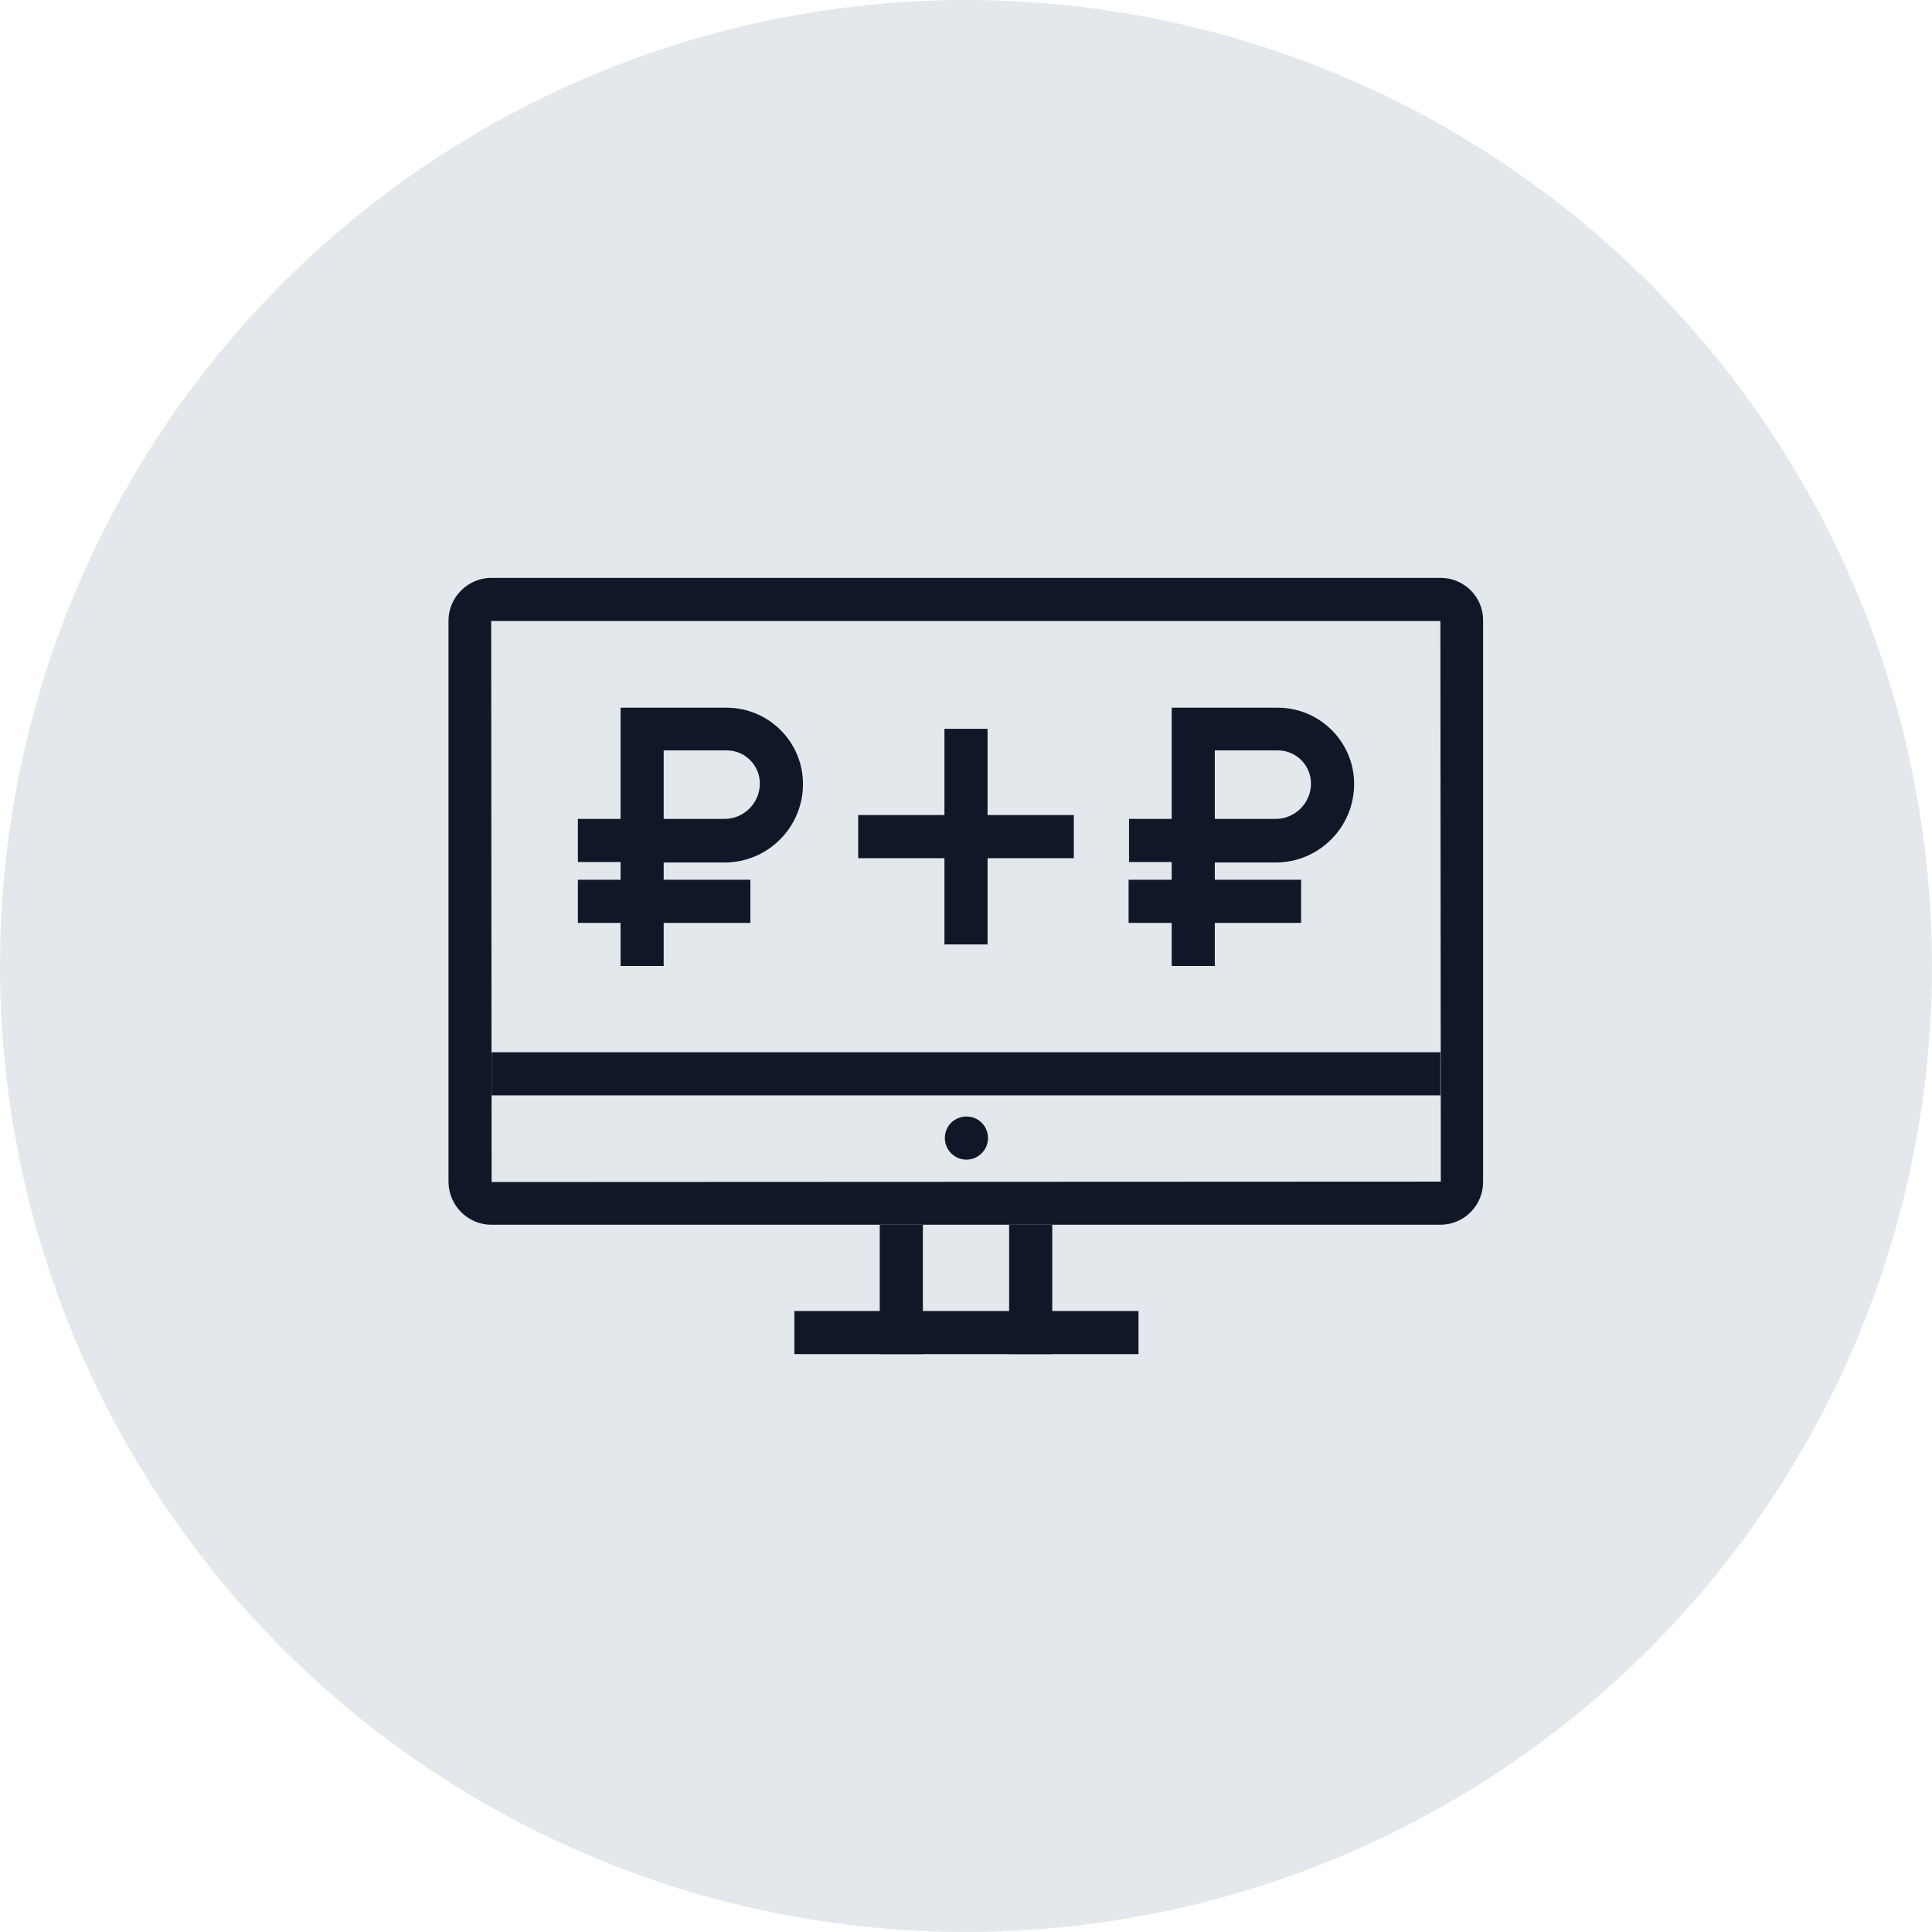<?xml version="1.0" encoding="UTF-8"?>
<svg width="56px" height="56px" viewBox="0 0 56 56" version="1.1" xmlns="http://www.w3.org/2000/svg" xmlns:xlink="http://www.w3.org/1999/xlink">
    <!-- Generator: Sketch 57.1 (83088) - https://sketch.com -->
    <title>183-G56px</title>
    <desc>Created with Sketch.</desc>
    <g id="NEW_icons" stroke="none" stroke-width="1" fill="none" fill-rule="evenodd">
        <g id="icons_UD_new-Copy" transform="translate(-1728, -23351)">
            <g id="183-G56px" transform="translate(1728, 23351)">
                <circle id="Oval-Copy-1150" fill="#E3E8EC" cx="28" cy="28" r="28"></circle>
                <g id="183-B32px-Copy-3" transform="translate(8, 8)">
                    <g id="Group" transform="translate(23.75, 12.5)" fill="#101828" fill-rule="nonzero">
                        <path d="M3.462,7.5 L2.212,7.5 L2.212,4.487 L0.975,4.487 L0.975,3.237 L2.212,3.237 L2.212,0.013 L5.287,0.013 C6.5,0.013 7.5,1 7.5,2.225 C7.5,3.475 6.487,4.5 5.225,4.5 L3.462,4.5 L3.462,7.5 Z M3.462,3.237 L5.225,3.237 C5.787,3.237 6.25,2.775 6.25,2.212 C6.25,1.688 5.825,1.25 5.287,1.25 L3.462,1.25 L3.462,3.237 Z" id="Shape"></path>
                        <rect id="Rectangle" x="0.963" y="5" width="5" height="1.25"></rect>
                    </g>
                    <g id="Group" transform="translate(8.75, 12.5)" fill="#101828" fill-rule="nonzero">
                        <path d="M2.487,7.5 L1.238,7.5 L1.238,4.487 L0,4.487 L0,3.237 L1.238,3.237 L1.238,0.013 L4.312,0.013 C5.525,0.013 6.525,1 6.525,2.225 C6.525,3.475 5.513,4.5 4.25,4.5 L2.487,4.5 L2.487,7.5 Z M2.487,3.237 L4.25,3.237 C4.812,3.237 5.275,2.775 5.275,2.212 C5.275,1.688 4.85,1.25 4.312,1.25 L2.487,1.25 L2.487,3.237 Z" id="Shape"></path>
                        <rect id="Rectangle" x="0" y="5" width="5" height="1.25"></rect>
                    </g>
                    <path d="M33.75,10 L33.763,26.25 L6.25,26.262 L6.237,10 L33.75,10 L33.75,10 Z M33.763,8.75 L6.237,8.75 C5.562,8.75 5,9.312 5,9.988 L5,26.25 C5,26.938 5.562,27.5 6.237,27.5 L33.75,27.5 C34.438,27.5 34.988,26.938 34.988,26.262 L34.988,9.988 C35,9.312 34.438,8.75 33.763,8.75 L33.763,8.75 Z" id="Shape" fill="#101828" fill-rule="nonzero"></path>
                    <rect id="Rectangle" fill="#101828" fill-rule="nonzero" x="6.25" y="22.5" width="27.5" height="1.25"></rect>
                    <rect id="Rectangle" fill="#101828" fill-rule="nonzero" x="21.25" y="27.5" width="1.25" height="3.75"></rect>
                    <rect id="Rectangle" fill="#101828" fill-rule="nonzero" x="17.5" y="27.5" width="1.25" height="3.75"></rect>
                    <rect id="Rectangle" fill="#101828" fill-rule="nonzero" x="15.025" y="30" width="9.975" height="1.25"></rect>
                    <path d="M20.012,25.613 C20.35,25.613 20.637,25.337 20.637,24.988 C20.637,24.637 20.363,24.363 20.012,24.363 C19.663,24.363 19.387,24.637 19.387,24.988 C19.387,25.337 19.675,25.613 20.012,25.613" id="Path" fill="#101828" fill-rule="nonzero"></path>
                    <polygon id="Path" fill="#101828" fill-rule="nonzero" points="16.875 15.625 16.875 16.875 19.375 16.875 19.375 19.375 20.625 19.375 20.625 16.875 23.125 16.875 23.125 15.625 20.625 15.625 20.625 13.125 19.375 13.125 19.375 15.625"></polygon>
                    <rect id="Rectangle" x="0" y="0" width="40" height="40"></rect>
                </g>
            </g>
        </g>
    </g>
</svg>